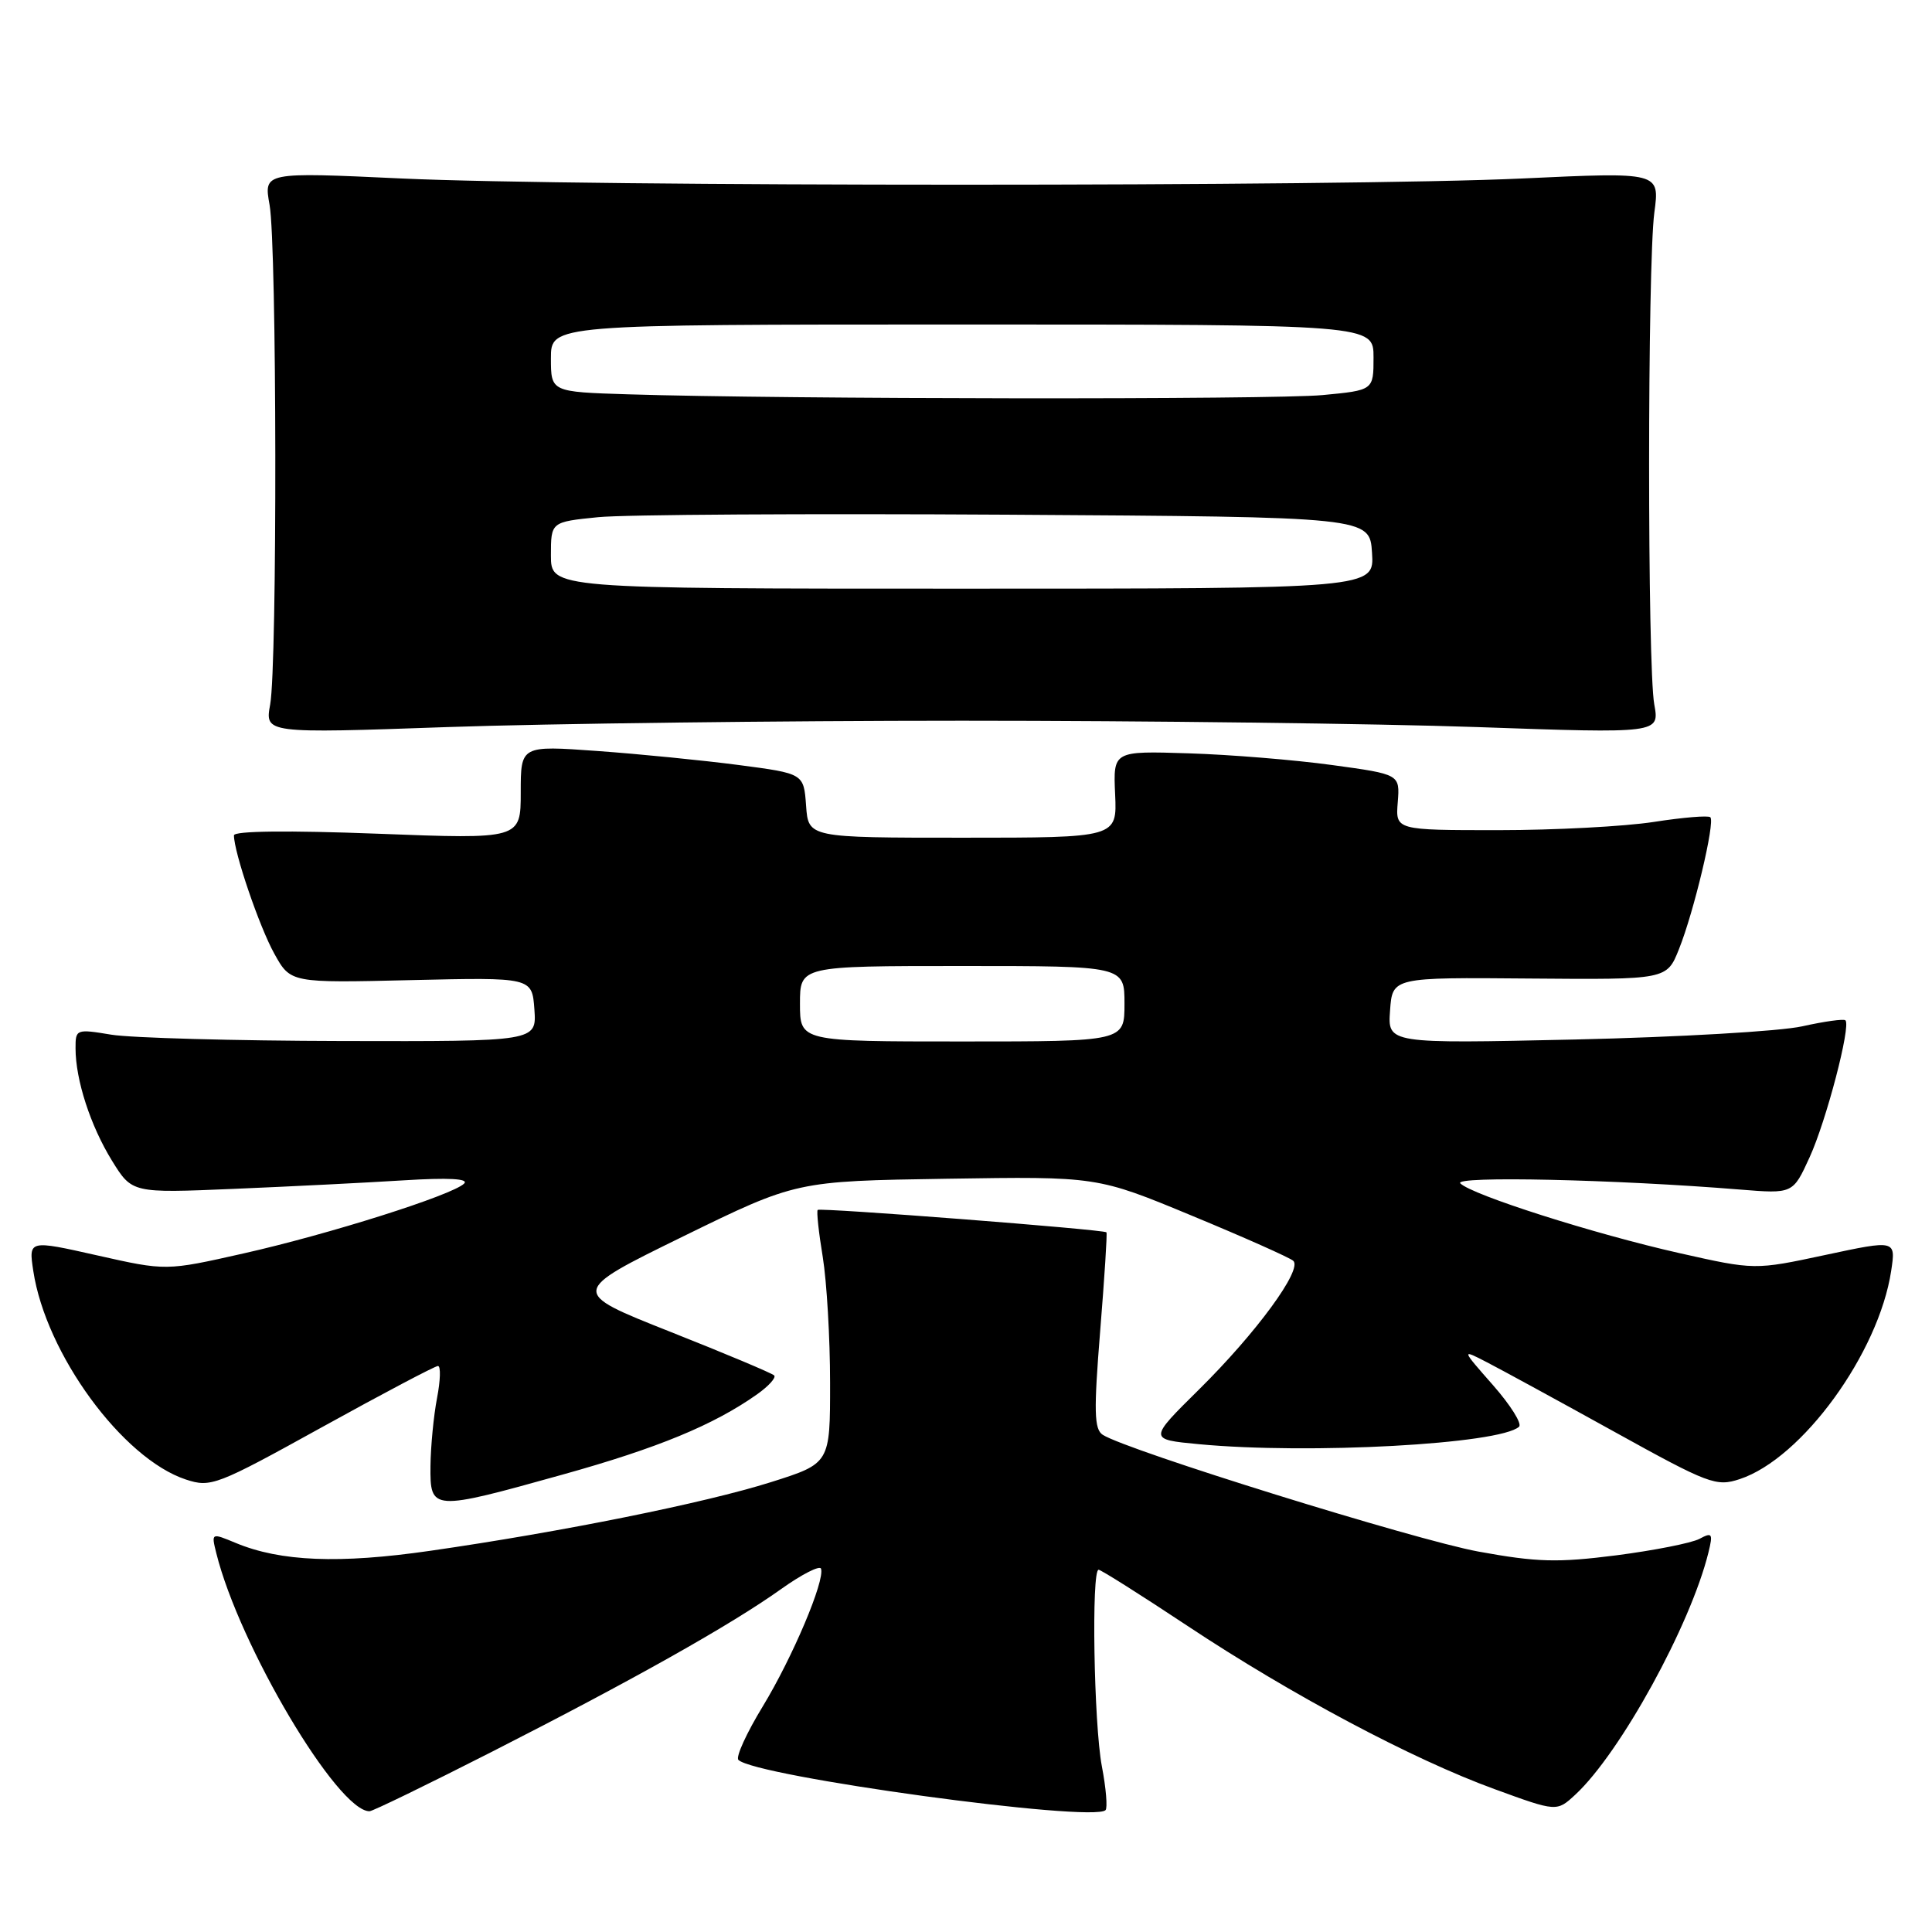 <?xml version="1.0" encoding="UTF-8" standalone="no"?>
<!DOCTYPE svg PUBLIC "-//W3C//DTD SVG 1.1//EN" "http://www.w3.org/Graphics/SVG/1.1/DTD/svg11.dtd" >
<svg xmlns="http://www.w3.org/2000/svg" xmlns:xlink="http://www.w3.org/1999/xlink" version="1.1" viewBox="0 0 256 256">
 <g >
 <path fill="currentColor"
d=" M 65.10 232.16 C 83.88 222.60 96.86 215.30 103.50 210.56 C 106.25 208.60 108.63 207.39 108.79 207.86 C 109.32 209.45 105.02 219.60 101.08 226.09 C 98.93 229.61 97.47 232.81 97.84 233.19 C 99.97 235.39 144.80 241.53 146.49 239.85 C 146.77 239.56 146.56 236.94 146.00 234.03 C 144.94 228.42 144.60 208.00 145.57 208.00 C 145.88 208.00 151.17 211.34 157.32 215.42 C 171.11 224.57 187.14 233.10 198.04 237.07 C 206.28 240.08 206.28 240.08 208.75 237.79 C 214.70 232.27 224.02 215.31 226.38 205.70 C 227.00 203.18 226.87 203.00 225.18 203.91 C 224.14 204.46 219.18 205.44 214.16 206.09 C 206.38 207.08 203.67 207.01 195.89 205.59 C 187.51 204.05 149.32 192.18 146.12 190.12 C 144.98 189.38 144.92 187.03 145.78 176.36 C 146.35 169.29 146.73 163.40 146.61 163.29 C 146.25 162.91 108.67 160.00 108.35 160.32 C 108.18 160.49 108.48 163.30 109.02 166.56 C 109.55 169.83 109.99 177.32 109.99 183.21 C 110.00 193.91 110.00 193.91 102.16 196.39 C 93.43 199.15 74.44 202.98 57.00 205.49 C 44.97 207.23 37.17 206.92 31.24 204.45 C 27.99 203.10 27.99 203.10 28.66 205.80 C 31.71 218.07 44.73 240.00 48.96 240.00 C 49.37 240.00 56.63 236.47 65.10 232.16 Z  M 74.55 195.39 C 87.15 191.88 94.56 188.82 100.31 184.76 C 101.85 183.67 102.87 182.54 102.58 182.25 C 102.28 181.95 96.07 179.34 88.77 176.45 C 75.50 171.19 75.50 171.19 90.50 163.84 C 105.50 156.50 105.50 156.50 125.44 156.19 C 145.38 155.88 145.38 155.88 157.94 161.09 C 164.85 163.95 170.89 166.64 171.36 167.06 C 172.64 168.19 166.48 176.60 158.88 184.11 C 152.18 190.73 152.18 190.73 158.84 191.36 C 173.45 192.74 198.73 191.36 201.28 189.05 C 201.71 188.66 200.15 186.18 197.83 183.54 C 193.61 178.74 193.61 178.74 197.05 180.52 C 198.95 181.50 206.51 185.62 213.86 189.69 C 226.43 196.65 227.41 197.02 230.52 195.99 C 238.78 193.27 248.94 179.28 250.59 168.40 C 251.21 164.29 251.21 164.29 241.86 166.29 C 232.51 168.29 232.51 168.29 222.51 166.04 C 211.23 163.50 195.01 158.33 193.50 156.80 C 192.52 155.80 214.09 156.28 230.53 157.62 C 237.57 158.19 237.57 158.19 239.78 153.35 C 241.99 148.53 245.28 135.94 244.53 135.20 C 244.31 134.98 241.74 135.34 238.82 135.99 C 235.89 136.65 222.33 137.43 208.69 137.74 C 183.87 138.29 183.87 138.29 184.19 133.90 C 184.50 129.50 184.50 129.50 202.68 129.66 C 220.86 129.81 220.86 129.81 222.47 125.77 C 224.45 120.83 227.28 108.94 226.63 108.29 C 226.37 108.03 223.00 108.31 219.14 108.91 C 215.28 109.51 206.00 110.00 198.52 110.00 C 184.91 110.00 184.91 110.00 185.21 106.30 C 185.50 102.60 185.50 102.60 176.50 101.37 C 171.55 100.69 163.00 99.99 157.50 99.82 C 147.50 99.50 147.50 99.50 147.76 105.25 C 148.02 111.00 148.02 111.00 127.57 111.00 C 107.11 111.00 107.11 111.00 106.81 106.75 C 106.50 102.50 106.50 102.50 97.89 101.37 C 93.16 100.75 84.72 99.91 79.14 99.51 C 69.00 98.78 69.00 98.78 69.00 104.99 C 69.00 111.20 69.00 111.20 50.00 110.47 C 38.21 110.02 31.00 110.10 31.00 110.69 C 31.00 112.93 34.37 122.82 36.35 126.37 C 38.50 130.25 38.50 130.25 54.50 129.87 C 70.50 129.50 70.50 129.50 70.81 133.75 C 71.11 138.00 71.11 138.00 45.31 137.94 C 31.11 137.91 17.36 137.53 14.75 137.10 C 10.10 136.33 10.00 136.37 10.01 138.91 C 10.01 143.09 11.99 149.18 14.84 153.80 C 17.50 158.10 17.50 158.10 31.00 157.53 C 38.42 157.22 48.55 156.71 53.50 156.40 C 59.42 156.03 62.16 156.18 61.50 156.83 C 59.95 158.36 43.59 163.54 32.25 166.09 C 22.00 168.40 22.00 168.40 12.90 166.35 C 3.79 164.30 3.79 164.30 4.41 168.40 C 6.07 179.38 16.23 193.27 24.62 196.04 C 27.93 197.13 28.67 196.85 42.70 189.09 C 50.75 184.64 57.65 181.00 58.03 181.00 C 58.42 181.00 58.36 182.91 57.91 185.25 C 57.46 187.59 57.07 191.64 57.04 194.25 C 56.99 200.22 57.18 200.24 74.55 195.39 Z  M 127.50 95.50 C 151.70 95.50 182.39 95.88 195.70 96.34 C 219.90 97.19 219.90 97.19 219.20 93.34 C 218.28 88.31 218.29 35.06 219.21 28.15 C 219.93 22.80 219.93 22.80 201.71 23.65 C 178.12 24.75 76.85 24.75 53.22 23.65 C 34.94 22.80 34.94 22.80 35.72 27.15 C 36.69 32.57 36.75 88.11 35.80 93.34 C 35.10 97.19 35.10 97.19 59.30 96.34 C 72.61 95.88 103.30 95.50 127.50 95.50 Z  M 106.00 133.00 C 106.00 128.00 106.00 128.00 127.50 128.00 C 149.00 128.00 149.00 128.00 149.00 133.00 C 149.00 138.00 149.00 138.00 127.50 138.00 C 106.00 138.00 106.00 138.00 106.00 133.00 Z  M 73.00 73.58 C 73.00 69.16 73.00 69.16 79.25 68.53 C 82.69 68.18 107.10 68.04 133.50 68.20 C 181.50 68.50 181.50 68.50 181.80 73.25 C 182.11 78.00 182.11 78.00 127.55 78.00 C 73.00 78.00 73.00 78.00 73.00 73.58 Z  M 83.25 52.25 C 73.00 51.93 73.00 51.93 73.00 47.47 C 73.00 43.00 73.00 43.00 127.50 43.00 C 182.00 43.00 182.00 43.00 182.00 47.36 C 182.00 51.71 182.00 51.71 175.25 52.35 C 168.68 52.97 103.76 52.90 83.25 52.25 Z "/>
</g>
</svg>